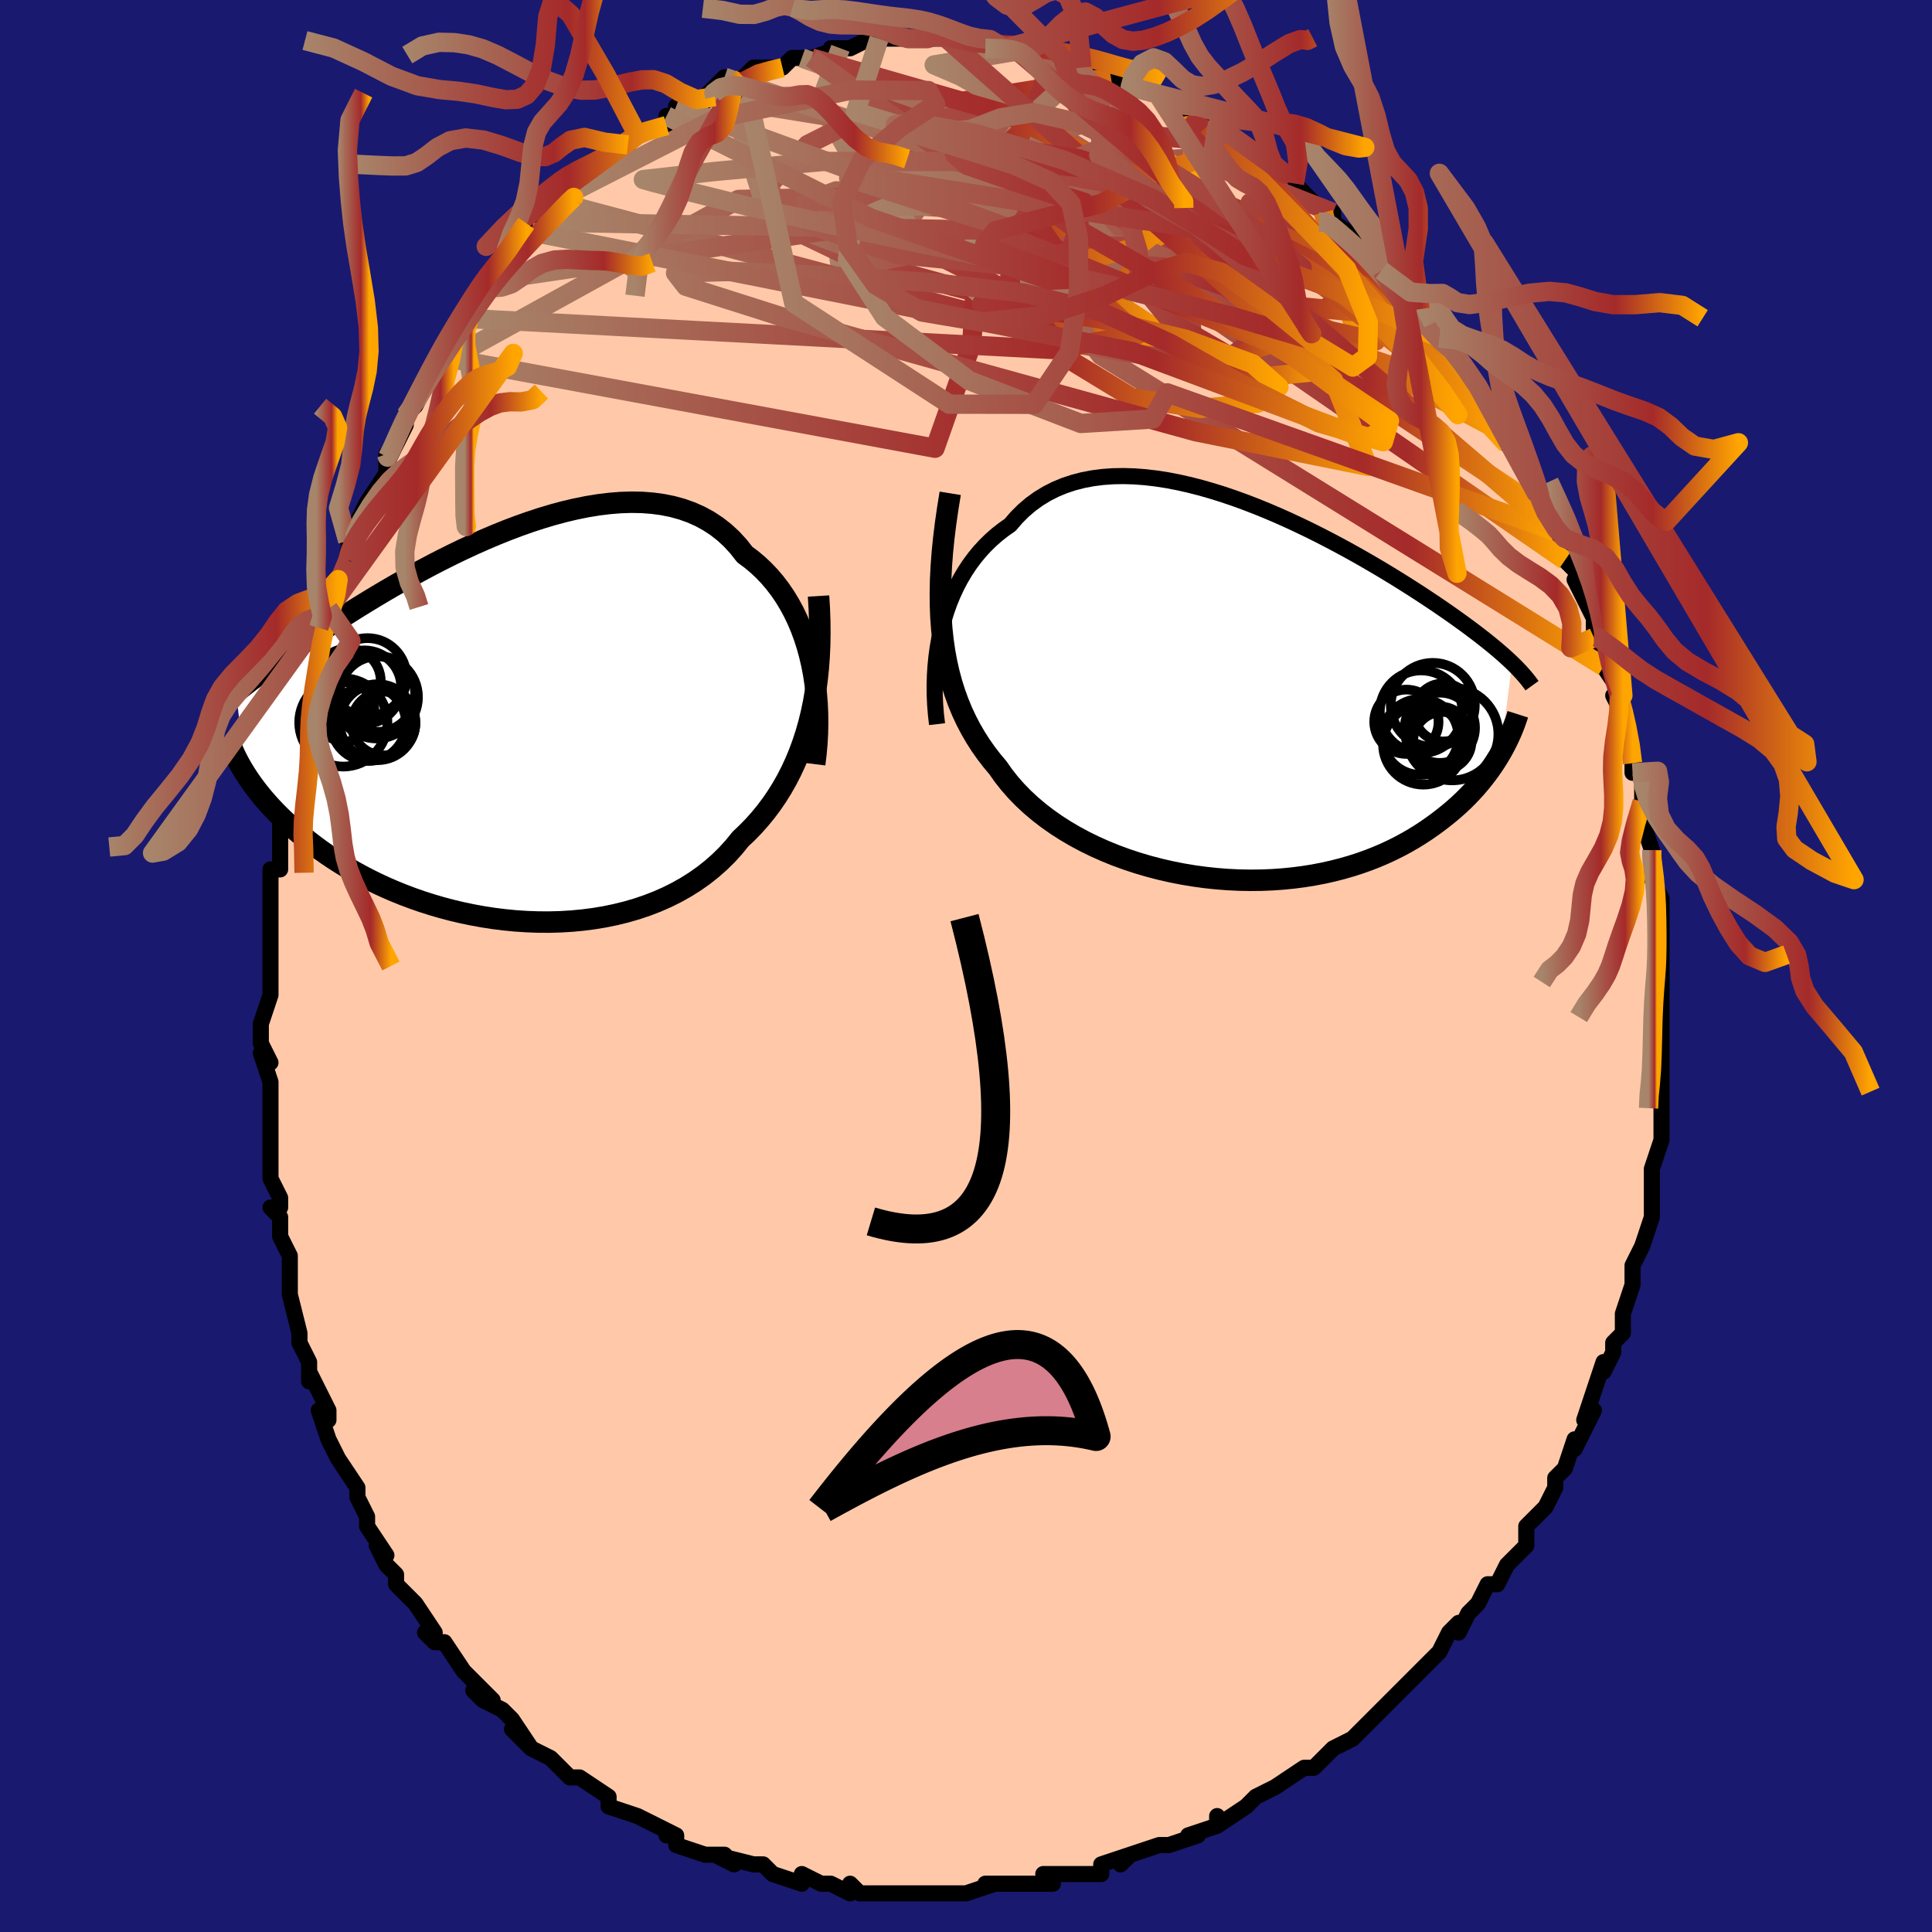 <svg viewBox="-100 -100 200 200" xmlns="http://www.w3.org/2000/svg" width="400" height="400" id="face-svg"><defs><clipPath id="leftEyeClipPath"><polyline points="32.817,-6.422,32.591,-7.394,32.33,-8.344,32.033,-9.268,31.701,-10.165,31.334,-11.033,30.933,-11.871,30.497,-12.676,30.028,-13.447,29.527,-14.183,28.993,-14.883,28.428,-15.546,27.833,-16.171,27.207,-16.758,26.553,-17.305,25.871,-17.813,25.219,-18.644,24.517,-19.407,23.769,-20.1,22.974,-20.722,22.136,-21.273,21.256,-21.754,20.336,-22.164,19.378,-22.505,18.386,-22.778,17.362,-22.984,16.308,-23.126,15.228,-23.207,14.124,-23.227,13,-23.19,11.858,-23.098,10.702,-22.955,9.534,-22.763,8.358,-22.526,7.175,-22.247,5.991,-21.928,4.806,-21.574,3.623,-21.187,2.447,-20.77,1.278,-20.328,0.119,-19.862,-1.027,-19.376,-2.158,-18.873,-3.272,-18.357,-4.368,-17.829,-5.442,-17.292,-6.495,-16.75,-7.524,-16.204,-8.528,-15.657,-9.506,-15.111,-10.457,-14.568,-11.38,-14.03,-12.274,-13.499,-13.14,-12.975,-13.976,-12.461,-14.782,-11.958,-15.559,-11.466,-16.307,-10.987,-17.026,-10.52,-17.717,-10.066,-18.38,-9.626,-19.016,-9.2,-19.626,-8.787,-20.212,-8.387,-20.774,-7.999,-21.315,-7.623,-21.833,-7.258,-22.33,-6.906,-22.806,-6.566,-23.261,-6.238,-23.696,-5.922,-24.111,-5.617,-24.506,-5.324,-24.884,-5.042,-25.243,-4.77,-25.584,-4.509,-25.909,-4.258,-26.218,-4.016,-26.511,-3.784,-26.789,-3.56,-25.816,4.889,-25.575,5.26,-25.319,5.638,-25.046,6.022,-24.756,6.413,-24.449,6.81,-24.123,7.212,-23.779,7.62,-23.415,8.032,-23.032,8.45,-22.629,8.871,-22.205,9.296,-21.76,9.723,-21.293,10.154,-20.804,10.586,-20.293,11.022,-19.76,11.461,-19.204,11.905,-18.623,12.35,-18.015,12.797,-17.381,13.244,-16.719,13.689,-16.029,14.132,-15.311,14.572,-14.563,15.006,-13.786,15.434,-12.979,15.853,-12.144,16.263,-11.28,16.662,-10.387,17.049,-9.467,17.421,-8.52,17.777,-7.547,18.116,-6.549,18.435,-5.528,18.734,-4.484,19.011,-3.419,19.263,-2.336,19.49,-1.235,19.69,-0.119,19.862,1.01,20.003,2.15,20.113,3.299,20.189,4.454,20.231,5.613,20.238,6.774,20.207,7.933,20.138,9.087,20.03,10.235,19.882,11.373,19.693,12.499,19.461,13.609,19.187,14.701,18.87,15.771,18.508,16.818,18.103,17.839,17.653,18.83,17.158,19.789,16.619,20.715,16.036,21.603,15.409,22.453,14.738,23.263,14.025,24.03,13.27,24.753,12.474,25.432,11.639,26.126,10.982,26.794,10.294,27.436,9.575,28.05,8.826,28.635,8.046,29.191,7.235,29.717,6.394,30.212,5.523,30.675,4.622,31.107,3.691,31.505,2.731,31.871,1.741,32.203,0.723,32.502,-0.323,32.766,-1.397"></polyline></clipPath><clipPath id="rightEyeClipPath"><polyline points="-31.706,-6.665,-31.464,-7.587,-31.186,-8.487,-30.873,-9.363,-30.525,-10.212,-30.143,-11.033,-29.728,-11.824,-29.28,-12.584,-28.799,-13.312,-28.287,-14.006,-27.744,-14.666,-27.17,-15.291,-26.568,-15.88,-25.937,-16.432,-25.278,-16.947,-24.593,-17.426,-23.923,-18.202,-23.208,-18.915,-22.448,-19.562,-21.646,-20.143,-20.802,-20.658,-19.92,-21.107,-19,-21.491,-18.046,-21.809,-17.06,-22.065,-16.044,-22.258,-15.001,-22.391,-13.934,-22.467,-12.845,-22.486,-11.738,-22.452,-10.614,-22.367,-9.478,-22.234,-8.331,-22.056,-7.177,-21.834,-6.019,-21.574,-4.858,-21.276,-3.698,-20.944,-2.541,-20.582,-1.389,-20.192,-0.246,-19.777,0.887,-19.34,2.007,-18.884,3.113,-18.411,4.202,-17.925,5.273,-17.427,6.324,-16.921,7.354,-16.408,8.361,-15.891,9.344,-15.372,10.301,-14.853,11.233,-14.335,12.138,-13.821,13.015,-13.312,13.865,-12.81,14.686,-12.315,15.479,-11.828,16.243,-11.351,16.979,-10.884,17.688,-10.427,18.369,-9.982,19.023,-9.547,19.652,-9.124,20.255,-8.712,20.834,-8.31,21.39,-7.919,21.925,-7.536,22.439,-7.164,22.932,-6.801,23.404,-6.447,23.856,-6.104,24.288,-5.769,24.7,-5.444,25.094,-5.128,25.47,-4.82,25.828,-4.52,26.169,-4.228,26.493,-3.944,26.801,-3.667,27.094,-3.397,27.372,-3.134,26.184,6.208,25.924,6.643,25.648,7.083,25.354,7.527,25.041,7.974,24.71,8.424,24.36,8.875,23.99,9.328,23.6,9.781,23.189,10.234,22.756,10.686,22.302,11.137,21.825,11.584,21.326,12.028,20.804,12.467,20.258,12.904,19.69,13.34,19.097,13.774,18.477,14.204,17.831,14.628,17.157,15.044,16.455,15.45,15.723,15.845,14.962,16.227,14.171,16.595,13.351,16.946,12.501,17.279,11.621,17.593,10.713,17.885,9.776,18.155,8.812,18.401,7.822,18.622,6.806,18.817,5.766,18.983,4.703,19.121,3.62,19.228,2.517,19.305,1.397,19.349,0.262,19.361,-0.887,19.34,-2.046,19.285,-3.213,19.195,-4.387,19.07,-5.563,18.91,-6.74,18.714,-7.914,18.482,-9.083,18.215,-10.244,17.911,-11.393,17.572,-12.528,17.198,-13.646,16.789,-14.743,16.344,-15.816,15.866,-16.864,15.353,-17.881,14.808,-18.866,14.23,-19.816,13.62,-20.729,12.979,-21.6,12.308,-22.429,11.608,-23.213,10.88,-23.95,10.124,-24.639,9.341,-25.277,8.534,-25.864,7.701,-26.489,6.955,-27.084,6.181,-27.648,5.379,-28.179,4.548,-28.677,3.688,-29.14,2.799,-29.569,1.879,-29.962,0.928,-30.318,-0.054,-30.638,-1.068,-30.92,-2.115,-31.165,-3.195,-31.371,-4.309,-31.538,-5.459,-31.666,-6.645"></polyline></clipPath><filter id="fuzzy"><feTurbulence id="turbulence" baseFrequency="0.05" numOctaves="3" type="noise" result="noise"></feTurbulence><feDisplacementMap in="SourceGraphic" in2="noise" scale="2"></feDisplacementMap></filter><linearGradient id="rainbowGradient" x1="0%" y1="0%" x2="100%" y2="0%"><stop offset="0%" style="stop-color: rgb(167, 133, 106);  stop-opacity: 1"></stop><stop offset="72.971%" style="stop-color: rgb(165, 42, 42);  stop-opacity: 1"></stop><stop offset="100%" style="stop-color: rgb(255, 165, 0);  stop-opacity: 1"></stop></linearGradient></defs><title>That&#39;s an ugly face</title><desc>CREATED BY XUAN TANG, MORE INFO AT TXSTC55.GITHUB.IO</desc><rect x="-100" y="-100" width="100%" height="100%" opacity="1" fill="rgb(25, 25, 112)"></rect><polyline id="faceContour" points="72,1,72,-1,72,2,72,3,72,4,72,6,72,10,72,11,72,13,72,13,72,15,72,14,72,18,72,18,71,21,71,22,71,23,71,22,71,25,71,26,70,29,70,29,69,31,69,31,69,33,68,36,68,38,67,39,67,40,67,40,66,42,66,41,65,44,64,47,65,46,64,48,63,50,63,49,62,52,61,53,61,54,61,54,60,56,60,56,58,58,58,58,58,60,56,62,55,64,54,64,53,66,52,67,51,69,51,68,50,69,49,71,48,72,48,72,47,73,47,73,44,76,45,75,43,77,42,78,42,78,40,80,40,80,38,81,36,83,36,83,35,83,35,83,32,85,32,85,30,86,30,86,29,87,26,89,26,88,26,89,23,90,24,90,21,91,21,91,20,91,17,92,16,93,17,92,14,93,14,94,11,94,11,94,11,94,8,94,9,95,4,95,6,95,2,95,3,95,0,96,-1,96,0,96,-2,96,-3,96,-5,96,-6,96,-5,96,-8,96,-8,96,-11,96,-12,95,-12,96,-14,95,-15,95,-17,94,-17,95,-20,94,-20,94,-21,93,-22,93,-26,92,-24,93,-25,92,-27,92,-30,91,-30,90,-31,90,-30,90,-34,88,-34,88,-34,88,-37,87,-37,86,-37,86,-40,84,-40,84,-41,84,-41,84,-43,82,-45,81,-47,79,-45,81,-47,78,-48,77,-50,76,-51,75,-49,76,-51,74,-52,73,-54,70,-54,70,-55,70,-56,69,-55,69,-57,66,-58,65,-59,64,-59,63,-60,62,-61,60,-60,61,-62,58,-62,57,-63,55,-63,55,-63,54,-65,51,-65,51,-66,49,-67,46,-66,47,-66,46,-68,42,-68,43,-68,41,-69,39,-69,38,-70,34,-70,33,-70,34,-70,32,-70,30,-71,28,-71,26,-72,25,-71,25,-71,24,-72,22,-72,17,-72,20,-72,15,-72,12,-72,12,-73,9,-72,10,-73,8,-73,6,-72,3,-72,2,-72,1,-72,0,-72,-4,-72,-5,-72,-5,-72,-7,-72,-10,-72,-10,-71,-10,-71,-14,-71,-14,-71,-15,-71,-17,-70,-20,-70,-22,-69,-25,-70,-22,-69,-25,-69,-27,-69,-26,-68,-31,-67,-33,-67,-33,-67,-35,-66,-37,-66,-35,-65,-39,-65,-40,-64,-42,-64,-43,-63,-44,-64,-44,-63,-46,-62,-48,-60,-51,-60,-53,-60,-52,-60,-52,-58,-56,-58,-57,-58,-57,-57,-58,-55,-62,-55,-62,-54,-63,-53,-65,-53,-66,-53,-65,-51,-67,-51,-69,-49,-71,-50,-70,-49,-71,-47,-73,-48,-72,-46,-75,-45,-76,-43,-77,-43,-78,-42,-79,-42,-79,-40,-81,-41,-80,-40,-81,-38,-83,-37,-83,-35,-85,-36,-84,-34,-86,-34,-86,-31,-87,-31,-88,-30,-88,-30,-89,-28,-89,-26,-90,-27,-90,-25,-92,-25,-91,-23,-92,-22,-93,-20,-93,-19,-93,-18,-94,-17,-94,-17,-94,-16,-94,-16,-94,-13,-95,-14,-95,-12,-95,-10,-96,-9,-96,-9,-96,-7,-96,-6,-96,-5,-96,-4,-96,-4,-96,-1,-96,-2,-96,1,-95,1,-95,2,-95,4,-95,6,-95,5,-95,7,-95,7,-95,8,-94,10,-94,11,-94,12,-93,14,-93,13,-93,15,-92,17,-91,17,-92,17,-91,19,-91,20,-90,22,-89,22,-89,23,-88,23,-88,26,-87,25,-87,28,-85,29,-85,29,-85,31,-84,31,-84,31,-83,33,-82,34,-81,34,-81,37,-78,38,-78,38,-78,38,-77,41,-75,41,-75,41,-75,42,-74,44,-72,44,-71,43,-72,47,-68,48,-67,47,-67,48,-67,49,-65,49,-65,50,-64,51,-63,53,-60,53,-60,53,-59,54,-59,55,-57,56,-54,56,-55,57,-53,58,-51,60,-48,59,-49,59,-49,60,-47,62,-44,61,-45,62,-42,62,-42,64,-40,63,-40,65,-36,65,-34,65,-34,65,-34,66,-31,66,-31,68,-28,67,-28,68,-26,68,-27,69,-22,69,-21,69,-20,70,-20,70,-19,70,-17,70,-15,71,-12,71,-11,71,-11,71,-12,71,-9,72,-7,72,-7,72,-3,72,-2,72,-1,72,1,72,-1" fill="#ffc9a9" stroke="black" stroke-width="1.667" stroke-linejoin="round" filter="url(#fuzzy)"></polyline><g transform="translate(29.16 -28.233)"><polyline id="rightCountour" points="-31.706,-6.665,-31.464,-7.587,-31.186,-8.487,-30.873,-9.363,-30.525,-10.212,-30.143,-11.033,-29.728,-11.824,-29.28,-12.584,-28.799,-13.312,-28.287,-14.006,-27.744,-14.666,-27.17,-15.291,-26.568,-15.88,-25.937,-16.432,-25.278,-16.947,-24.593,-17.426,-23.923,-18.202,-23.208,-18.915,-22.448,-19.562,-21.646,-20.143,-20.802,-20.658,-19.92,-21.107,-19,-21.491,-18.046,-21.809,-17.06,-22.065,-16.044,-22.258,-15.001,-22.391,-13.934,-22.467,-12.845,-22.486,-11.738,-22.452,-10.614,-22.367,-9.478,-22.234,-8.331,-22.056,-7.177,-21.834,-6.019,-21.574,-4.858,-21.276,-3.698,-20.944,-2.541,-20.582,-1.389,-20.192,-0.246,-19.777,0.887,-19.34,2.007,-18.884,3.113,-18.411,4.202,-17.925,5.273,-17.427,6.324,-16.921,7.354,-16.408,8.361,-15.891,9.344,-15.372,10.301,-14.853,11.233,-14.335,12.138,-13.821,13.015,-13.312,13.865,-12.81,14.686,-12.315,15.479,-11.828,16.243,-11.351,16.979,-10.884,17.688,-10.427,18.369,-9.982,19.023,-9.547,19.652,-9.124,20.255,-8.712,20.834,-8.31,21.39,-7.919,21.925,-7.536,22.439,-7.164,22.932,-6.801,23.404,-6.447,23.856,-6.104,24.288,-5.769,24.7,-5.444,25.094,-5.128,25.47,-4.82,25.828,-4.52,26.169,-4.228,26.493,-3.944,26.801,-3.667,27.094,-3.397,27.372,-3.134,26.184,6.208,25.924,6.643,25.648,7.083,25.354,7.527,25.041,7.974,24.71,8.424,24.36,8.875,23.99,9.328,23.6,9.781,23.189,10.234,22.756,10.686,22.302,11.137,21.825,11.584,21.326,12.028,20.804,12.467,20.258,12.904,19.69,13.34,19.097,13.774,18.477,14.204,17.831,14.628,17.157,15.044,16.455,15.45,15.723,15.845,14.962,16.227,14.171,16.595,13.351,16.946,12.501,17.279,11.621,17.593,10.713,17.885,9.776,18.155,8.812,18.401,7.822,18.622,6.806,18.817,5.766,18.983,4.703,19.121,3.62,19.228,2.517,19.305,1.397,19.349,0.262,19.361,-0.887,19.34,-2.046,19.285,-3.213,19.195,-4.387,19.07,-5.563,18.91,-6.74,18.714,-7.914,18.482,-9.083,18.215,-10.244,17.911,-11.393,17.572,-12.528,17.198,-13.646,16.789,-14.743,16.344,-15.816,15.866,-16.864,15.353,-17.881,14.808,-18.866,14.23,-19.816,13.62,-20.729,12.979,-21.6,12.308,-22.429,11.608,-23.213,10.88,-23.95,10.124,-24.639,9.341,-25.277,8.534,-25.864,7.701,-26.489,6.955,-27.084,6.181,-27.648,5.379,-28.179,4.548,-28.677,3.688,-29.14,2.799,-29.569,1.879,-29.962,0.928,-30.318,-0.054,-30.638,-1.068,-30.92,-2.115,-31.165,-3.195,-31.371,-4.309,-31.538,-5.459,-31.666,-6.645" fill="white" stroke="white" stroke-width="0" stroke-linejoin="round" filter="url(#fuzzy)"></polyline></g><g transform="translate(-48.775 -24.784)"><polyline id="leftCountour" points="32.817,-6.422,32.591,-7.394,32.33,-8.344,32.033,-9.268,31.701,-10.165,31.334,-11.033,30.933,-11.871,30.497,-12.676,30.028,-13.447,29.527,-14.183,28.993,-14.883,28.428,-15.546,27.833,-16.171,27.207,-16.758,26.553,-17.305,25.871,-17.813,25.219,-18.644,24.517,-19.407,23.769,-20.1,22.974,-20.722,22.136,-21.273,21.256,-21.754,20.336,-22.164,19.378,-22.505,18.386,-22.778,17.362,-22.984,16.308,-23.126,15.228,-23.207,14.124,-23.227,13,-23.19,11.858,-23.098,10.702,-22.955,9.534,-22.763,8.358,-22.526,7.175,-22.247,5.991,-21.928,4.806,-21.574,3.623,-21.187,2.447,-20.77,1.278,-20.328,0.119,-19.862,-1.027,-19.376,-2.158,-18.873,-3.272,-18.357,-4.368,-17.829,-5.442,-17.292,-6.495,-16.75,-7.524,-16.204,-8.528,-15.657,-9.506,-15.111,-10.457,-14.568,-11.38,-14.03,-12.274,-13.499,-13.14,-12.975,-13.976,-12.461,-14.782,-11.958,-15.559,-11.466,-16.307,-10.987,-17.026,-10.52,-17.717,-10.066,-18.38,-9.626,-19.016,-9.2,-19.626,-8.787,-20.212,-8.387,-20.774,-7.999,-21.315,-7.623,-21.833,-7.258,-22.33,-6.906,-22.806,-6.566,-23.261,-6.238,-23.696,-5.922,-24.111,-5.617,-24.506,-5.324,-24.884,-5.042,-25.243,-4.77,-25.584,-4.509,-25.909,-4.258,-26.218,-4.016,-26.511,-3.784,-26.789,-3.56,-25.816,4.889,-25.575,5.26,-25.319,5.638,-25.046,6.022,-24.756,6.413,-24.449,6.81,-24.123,7.212,-23.779,7.62,-23.415,8.032,-23.032,8.45,-22.629,8.871,-22.205,9.296,-21.76,9.723,-21.293,10.154,-20.804,10.586,-20.293,11.022,-19.76,11.461,-19.204,11.905,-18.623,12.35,-18.015,12.797,-17.381,13.244,-16.719,13.689,-16.029,14.132,-15.311,14.572,-14.563,15.006,-13.786,15.434,-12.979,15.853,-12.144,16.263,-11.28,16.662,-10.387,17.049,-9.467,17.421,-8.52,17.777,-7.547,18.116,-6.549,18.435,-5.528,18.734,-4.484,19.011,-3.419,19.263,-2.336,19.49,-1.235,19.69,-0.119,19.862,1.01,20.003,2.15,20.113,3.299,20.189,4.454,20.231,5.613,20.238,6.774,20.207,7.933,20.138,9.087,20.03,10.235,19.882,11.373,19.693,12.499,19.461,13.609,19.187,14.701,18.87,15.771,18.508,16.818,18.103,17.839,17.653,18.83,17.158,19.789,16.619,20.715,16.036,21.603,15.409,22.453,14.738,23.263,14.025,24.03,13.27,24.753,12.474,25.432,11.639,26.126,10.982,26.794,10.294,27.436,9.575,28.05,8.826,28.635,8.046,29.191,7.235,29.717,6.394,30.212,5.523,30.675,4.622,31.107,3.691,31.505,2.731,31.871,1.741,32.203,0.723,32.502,-0.323,32.766,-1.397" fill="white" stroke="white" stroke-width="0" stroke-linejoin="round" filter="url(#fuzzy)"></polyline></g><g transform="translate(29.16 -28.233)"><polyline id="rightUpper" points="-32.155,3.196,-32.271,2.206,-32.352,1.207,-32.397,0.203,-32.407,-0.802,-32.38,-1.804,-32.318,-2.8,-32.219,-3.788,-32.084,-4.763,-31.913,-5.723,-31.706,-6.665,-31.464,-7.587,-31.186,-8.487,-30.873,-9.363,-30.525,-10.212,-30.143,-11.033,-29.728,-11.824,-29.28,-12.584,-28.799,-13.312,-28.287,-14.006,-27.744,-14.666,-27.17,-15.291,-26.568,-15.88,-25.937,-16.432,-25.278,-16.947,-24.593,-17.426,-23.923,-18.202,-23.208,-18.915,-22.448,-19.562,-21.646,-20.143,-20.802,-20.658,-19.92,-21.107,-19,-21.491,-18.046,-21.809,-17.06,-22.065,-16.044,-22.258,-15.001,-22.391,-13.934,-22.467,-12.845,-22.486,-11.738,-22.452,-10.614,-22.367,-9.478,-22.234,-8.331,-22.056,-7.177,-21.834,-6.019,-21.574,-4.858,-21.276,-3.698,-20.944,-2.541,-20.582,-1.389,-20.192,-0.246,-19.777,0.887,-19.34,2.007,-18.884,3.113,-18.411,4.202,-17.925,5.273,-17.427,6.324,-16.921,7.354,-16.408,8.361,-15.891,9.344,-15.372,10.301,-14.853,11.233,-14.335,12.138,-13.821,13.015,-13.312,13.865,-12.81,14.686,-12.315,15.479,-11.828,16.243,-11.351,16.979,-10.884,17.688,-10.427,18.369,-9.982,19.023,-9.547,19.652,-9.124,20.255,-8.712,20.834,-8.31,21.39,-7.919,21.925,-7.536,22.439,-7.164,22.932,-6.801,23.404,-6.447,23.856,-6.104,24.288,-5.769,24.7,-5.444,25.094,-5.128,25.47,-4.82,25.828,-4.52,26.169,-4.228,26.493,-3.944,26.801,-3.667,27.094,-3.397,27.372,-3.134,27.635,-2.876,27.884,-2.625,28.12,-2.378,28.343,-2.137,28.553,-1.901,28.752,-1.67,28.939,-1.443,29.115,-1.219,29.281,-1,29.436,-0.785" fill="none" stroke="black" stroke-width="1.667" stroke-linejoin="round" filter="url(#fuzzy)"></polyline><polyline id="rightLower" points="-30.794,-20.699,-31.054,-19.096,-31.277,-17.541,-31.462,-16.032,-31.609,-14.567,-31.716,-13.145,-31.785,-11.765,-31.814,-10.426,-31.804,-9.127,-31.755,-7.867,-31.666,-6.645,-31.538,-5.459,-31.371,-4.309,-31.165,-3.195,-30.92,-2.115,-30.638,-1.068,-30.318,-0.054,-29.962,0.928,-29.569,1.879,-29.14,2.799,-28.677,3.688,-28.179,4.548,-27.648,5.379,-27.084,6.181,-26.489,6.955,-25.864,7.701,-25.277,8.534,-24.639,9.341,-23.95,10.124,-23.213,10.88,-22.429,11.608,-21.6,12.308,-20.729,12.979,-19.816,13.62,-18.866,14.23,-17.881,14.808,-16.864,15.353,-15.816,15.866,-14.743,16.344,-13.646,16.789,-12.528,17.198,-11.393,17.572,-10.244,17.911,-9.083,18.215,-7.914,18.482,-6.74,18.714,-5.563,18.91,-4.387,19.07,-3.213,19.195,-2.046,19.285,-0.887,19.34,0.262,19.361,1.397,19.349,2.517,19.305,3.62,19.228,4.703,19.121,5.766,18.983,6.806,18.817,7.822,18.622,8.812,18.401,9.776,18.155,10.713,17.885,11.621,17.593,12.501,17.279,13.351,16.946,14.171,16.595,14.962,16.227,15.723,15.845,16.455,15.45,17.157,15.044,17.831,14.628,18.477,14.204,19.097,13.774,19.69,13.34,20.258,12.904,20.804,12.467,21.326,12.028,21.825,11.584,22.302,11.137,22.756,10.686,23.189,10.234,23.6,9.781,23.99,9.328,24.36,8.875,24.71,8.424,25.041,7.974,25.354,7.527,25.648,7.083,25.924,6.643,26.184,6.208,26.427,5.777,26.654,5.351,26.866,4.931,27.063,4.518,27.246,4.11,27.415,3.709,27.571,3.315,27.714,2.927,27.845,2.547,27.964,2.173" fill="none" stroke="black" stroke-width="2.222" stroke-linejoin="round" filter="url(#fuzzy)"></polyline><!--[--><circle r="4.352" cx="19.163" cy="1.206" stroke="black" fill="none" stroke-width="1" filter="url(#fuzzy)" clip-path="url(#rightEyeClipPath)"></circle><circle r="3.636" cx="19.898" cy="3.574" stroke="black" fill="none" stroke-width="1" filter="url(#fuzzy)" clip-path="url(#rightEyeClipPath)"></circle><circle r="3.017" cx="19.922" cy="4.398" stroke="black" fill="none" stroke-width="1" filter="url(#fuzzy)" clip-path="url(#rightEyeClipPath)"></circle><circle r="4.789" cx="21.163" cy="4.227" stroke="black" fill="none" stroke-width="1" filter="url(#fuzzy)" clip-path="url(#rightEyeClipPath)"></circle><circle r="3.019" cx="20.152" cy="4.955" stroke="black" fill="none" stroke-width="1" filter="url(#fuzzy)" clip-path="url(#rightEyeClipPath)"></circle><circle r="4.28" cx="17.957" cy="1.913" stroke="black" fill="none" stroke-width="1" filter="url(#fuzzy)" clip-path="url(#rightEyeClipPath)"></circle><circle r="4.171" cx="18.184" cy="5.287" stroke="black" fill="none" stroke-width="1" filter="url(#fuzzy)" clip-path="url(#rightEyeClipPath)"></circle><circle r="3.33" cx="16.428" cy="2.95" stroke="black" fill="none" stroke-width="1" filter="url(#fuzzy)" clip-path="url(#rightEyeClipPath)"></circle><circle r="3.004" cx="20.24" cy="1.985" stroke="black" fill="none" stroke-width="1" filter="url(#fuzzy)" clip-path="url(#rightEyeClipPath)"></circle><circle r="3.929" cx="17.889" cy="4.518" stroke="black" fill="none" stroke-width="1" filter="url(#fuzzy)" clip-path="url(#rightEyeClipPath)"></circle><!--]--></g><g transform="translate(-48.775 -24.784)"><polyline id="leftUpper" points="33.11,3.886,33.237,2.861,33.331,1.823,33.391,0.778,33.415,-0.27,33.405,-1.318,33.359,-2.362,33.278,-3.397,33.16,-4.421,33.007,-5.43,32.817,-6.422,32.591,-7.394,32.33,-8.344,32.033,-9.268,31.701,-10.165,31.334,-11.033,30.933,-11.871,30.497,-12.676,30.028,-13.447,29.527,-14.183,28.993,-14.883,28.428,-15.546,27.833,-16.171,27.207,-16.758,26.553,-17.305,25.871,-17.813,25.219,-18.644,24.517,-19.407,23.769,-20.1,22.974,-20.722,22.136,-21.273,21.256,-21.754,20.336,-22.164,19.378,-22.505,18.386,-22.778,17.362,-22.984,16.308,-23.126,15.228,-23.207,14.124,-23.227,13,-23.19,11.858,-23.098,10.702,-22.955,9.534,-22.763,8.358,-22.526,7.175,-22.247,5.991,-21.928,4.806,-21.574,3.623,-21.187,2.447,-20.77,1.278,-20.328,0.119,-19.862,-1.027,-19.376,-2.158,-18.873,-3.272,-18.357,-4.368,-17.829,-5.442,-17.292,-6.495,-16.75,-7.524,-16.204,-8.528,-15.657,-9.506,-15.111,-10.457,-14.568,-11.38,-14.03,-12.274,-13.499,-13.14,-12.975,-13.976,-12.461,-14.782,-11.958,-15.559,-11.466,-16.307,-10.987,-17.026,-10.52,-17.717,-10.066,-18.38,-9.626,-19.016,-9.2,-19.626,-8.787,-20.212,-8.387,-20.774,-7.999,-21.315,-7.623,-21.833,-7.258,-22.33,-6.906,-22.806,-6.566,-23.261,-6.238,-23.696,-5.922,-24.111,-5.617,-24.506,-5.324,-24.884,-5.042,-25.243,-4.77,-25.584,-4.509,-25.909,-4.258,-26.218,-4.016,-26.511,-3.784,-26.789,-3.56,-27.052,-3.345,-27.302,-3.138,-27.538,-2.938,-27.761,-2.746,-27.972,-2.561,-28.171,-2.382,-28.359,-2.21,-28.536,-2.043,-28.702,-1.883,-28.859,-1.728" fill="none" stroke="black" stroke-width="2.222" stroke-linejoin="round" filter="url(#fuzzy)"></polyline><polyline id="leftLower" points="33.51,-13.517,33.589,-12.204,33.635,-10.911,33.647,-9.639,33.625,-8.389,33.568,-7.162,33.477,-5.958,33.351,-4.78,33.191,-3.626,32.996,-2.498,32.766,-1.397,32.502,-0.323,32.203,0.723,31.871,1.741,31.505,2.731,31.107,3.691,30.675,4.622,30.212,5.523,29.717,6.394,29.191,7.235,28.635,8.046,28.05,8.826,27.436,9.575,26.794,10.294,26.126,10.982,25.432,11.639,24.753,12.474,24.03,13.27,23.263,14.025,22.453,14.738,21.603,15.409,20.715,16.036,19.789,16.619,18.83,17.158,17.839,17.653,16.818,18.103,15.771,18.508,14.701,18.87,13.609,19.187,12.499,19.461,11.373,19.693,10.235,19.882,9.087,20.03,7.933,20.138,6.774,20.207,5.613,20.238,4.454,20.231,3.299,20.189,2.15,20.113,1.01,20.003,-0.119,19.862,-1.235,19.69,-2.336,19.49,-3.419,19.263,-4.484,19.011,-5.528,18.734,-6.549,18.435,-7.547,18.116,-8.52,17.777,-9.467,17.421,-10.387,17.049,-11.28,16.662,-12.144,16.263,-12.979,15.853,-13.786,15.434,-14.563,15.006,-15.311,14.572,-16.029,14.132,-16.719,13.689,-17.381,13.244,-18.015,12.797,-18.623,12.35,-19.204,11.905,-19.76,11.461,-20.293,11.022,-20.804,10.586,-21.293,10.154,-21.76,9.723,-22.205,9.296,-22.629,8.871,-23.032,8.45,-23.415,8.032,-23.779,7.62,-24.123,7.212,-24.449,6.81,-24.756,6.413,-25.046,6.022,-25.319,5.638,-25.575,5.26,-25.816,4.889,-26.042,4.524,-26.252,4.167,-26.449,3.818,-26.631,3.475,-26.801,3.141,-26.957,2.813,-27.102,2.493,-27.235,2.18,-27.356,1.875,-27.466,1.577" fill="none" stroke="black" stroke-width="2.222" stroke-linejoin="round" filter="url(#fuzzy)"></polyline><!--[--><circle r="3.89" cx="-13.08" cy="-0.328" stroke="black" fill="none" stroke-width="1" filter="url(#fuzzy)" clip-path="url(#leftEyeClipPath)"></circle><circle r="3.383" cx="-15.191" cy="-4.7" stroke="black" fill="none" stroke-width="1" filter="url(#fuzzy)" clip-path="url(#leftEyeClipPath)"></circle><circle r="3.803" cx="-13.492" cy="-4.084" stroke="black" fill="none" stroke-width="1" filter="url(#fuzzy)" clip-path="url(#leftEyeClipPath)"></circle><circle r="3.299" cx="-11.52" cy="-0.315" stroke="black" fill="none" stroke-width="1" filter="url(#fuzzy)" clip-path="url(#leftEyeClipPath)"></circle><circle r="3.91" cx="-12.157" cy="-3.36" stroke="black" fill="none" stroke-width="1" filter="url(#fuzzy)" clip-path="url(#leftEyeClipPath)"></circle><circle r="3.932" cx="-12.155" cy="-0.455" stroke="black" fill="none" stroke-width="1" filter="url(#fuzzy)" clip-path="url(#leftEyeClipPath)"></circle><circle r="4.283" cx="-12.239" cy="-3.051" stroke="black" fill="none" stroke-width="1" filter="url(#fuzzy)" clip-path="url(#leftEyeClipPath)"></circle><circle r="4.043" cx="-13.185" cy="-5.115" stroke="black" fill="none" stroke-width="1" filter="url(#fuzzy)" clip-path="url(#leftEyeClipPath)"></circle><circle r="4.566" cx="-15.687" cy="-0.428" stroke="black" fill="none" stroke-width="1" filter="url(#fuzzy)" clip-path="url(#leftEyeClipPath)"></circle><circle r="3.071" cx="-15.534" cy="-1.527" stroke="black" fill="none" stroke-width="1" filter="url(#fuzzy)" clip-path="url(#leftEyeClipPath)"></circle><!--]--></g><g id="hairs"><!--[--><polyline points="7,-95,26.212,-69.909,14.643,-76.244,3.696,-82.391,-1.608,-83.632,-3.262,-82.044,-4.095,-79.751,-5.615,-77.566,-7.832,-75.508,-10.03,-73.529,-11.598,-71.893,-12.463,-71.141,-12.945,-71.759,-13.201,-73.777,-12.72,-76.629,-10.49,-79.41,-6.097,-81.386,-1.121,-82.355,0.707,-82.636,-3.809,-82.919,-12.272,-84.488,-15.108,-89.399,-13,-95" fill="none" stroke="url(#rainbowGradient)" stroke-width="2" stroke-linejoin="round" filter="url(#fuzzy)"></polyline><polyline points="60,-47,19.043,-74.218,10.127,-78.938,11.66,-75.931,16.373,-72.55,20.202,-71.755,21.179,-73.798,18.834,-77.382,13.545,-80.737,6.231,-82.556,-1.542,-82.445,-7.558,-80.834,-9.564,-78.556,-6.421,-76.435,1.015,-75.023,10.177,-74.455,18.309,-74.319,24.151,-73.708,28.333,-71.827,32.086,-69.1,35.832,-67.469,38.963,-68.949,31,-83" fill="none" stroke="url(#rainbowGradient)" stroke-width="2" stroke-linejoin="round" filter="url(#fuzzy)"></polyline><polyline points="62,-42,15.23,-74.295,9.163,-80.874,16.039,-78.024,20.784,-75.182,19.744,-74.405,14.599,-74.636,8.215,-75.171,3.184,-76.153,1.142,-77.732,2.004,-79.643,3.83,-81.42,4.239,-82.635,3.008,-82.999,3.629,-82.735,10.784,-82.928,23.63,-83.638,38,-78" fill="none" stroke="url(#rainbowGradient)" stroke-width="2" stroke-linejoin="round" filter="url(#fuzzy)"></polyline><polyline points="-27,-90,-3.335,-86.21,-2.508,-80.127,-11.643,-78.182,-16.476,-79.126,-13.431,-80.242,-5.411,-79.799,3.443,-77.771,10.595,-75.118,15.576,-72.681,19.127,-70.678,22.085,-69.019,24.572,-67.913,25.756,-68.1,24.318,-70.42,19.579,-75.005,12.679,-80.724,6.705,-85.345,5.406,-86.466,11.516,-83.043,24.241,-78.331,23,-88" fill="none" stroke="url(#rainbowGradient)" stroke-width="2" stroke-linejoin="round" filter="url(#fuzzy)"></polyline><polyline points="-42,-79,9.826,-65.17,10.628,-75.435,1.239,-83.786,-5.871,-86.509,-6.88,-84.803,-1.692,-80.116,7.266,-73.97,16.226,-68.233,21.773,-64.607,22.179,-63.785,17.565,-65.204,9.163,-67.673,-1.296,-70.339,-11.559,-73.172,-18.77,-76.621,-20.42,-80.811,-16.396,-85.039,-10.42,-88.037,-8.041,-88.868,-8.183,-88.259,15,-92" fill="none" stroke="url(#rainbowGradient)" stroke-width="2" stroke-linejoin="round" filter="url(#fuzzy)"></polyline><polyline points="-17,-94,20.674,-80.424,33.571,-76.351,39.816,-73.17,42.752,-71.056,42.436,-71.024,38.836,-73.091,32.5,-76.412,24.733,-79.81,17.446,-82.279,12.324,-83.38,9.724,-83.409,8.621,-83.046,8.603,-82.351,12.384,-79.708,24.271,-72.71,40.657,-64.225,37,-78" fill="none" stroke="url(#rainbowGradient)" stroke-width="2" stroke-linejoin="round" filter="url(#fuzzy)"></polyline><polyline points="-55,-62,-23.554,-79.354,-2.03,-79.824,6.556,-78.8,8.018,-80.488,8.593,-83.317,9.798,-85.619,10.134,-87.031,8.225,-87.866,4.177,-88.321,-0.694,-88.179,-4.441,-86.985,-4.776,-84.605,0.224,-81.812,10.352,-80.138,22.228,-79.878,33.812,-76.144,55,-57" fill="none" stroke="url(#rainbowGradient)" stroke-width="2" stroke-linejoin="round" filter="url(#fuzzy)"></polyline><polyline points="48,-67,16.9,-69.889,23.293,-68.365,29.149,-67.064,29.662,-64.796,27.207,-62.887,24.669,-63.002,23.379,-65.563,23.063,-69.857,22.77,-74.766,21.819,-79.331,20.231,-82.933,18.62,-85.23,17.779,-86.047,18.227,-85.356,19.833,-83.43,21.605,-81.075,21.828,-79.66,18.884,-80.582,12.634,-84.164,5.201,-88.85,-0.578,-92.113,-3.29,-93.282,7,-95" fill="none" stroke="url(#rainbowGradient)" stroke-width="2" stroke-linejoin="round" filter="url(#fuzzy)"></polyline><polyline points="-25,-92,20.873,-76.419,37.588,-70.245,43.052,-66.419,42.425,-64.704,37.506,-65.811,30.026,-69.305,21.733,-73.999,13.954,-78.66,7.523,-82.379,2.927,-84.735,0.337,-85.806,-0.549,-86.008,-0.564,-85.807,-0.729,-85.451,-1.582,-84.871,-2.652,-83.753,-2.7,-81.72,-0.753,-78.609,2.791,-74.875,6.21,-71.958,8.24,-71.833,10.543,-74.63,19.268,-74.443,56,-55" fill="none" stroke="url(#rainbowGradient)" stroke-width="2" stroke-linejoin="round" filter="url(#fuzzy)"></polyline><polyline points="7,-95,17.601,-88.589,9.407,-86.457,-2.707,-83.868,-7.845,-79.509,-5.079,-75.279,0.107,-73.54,2.568,-75.063,1.361,-78.777,-1.256,-82.8,-2.96,-85.589,-2.891,-86.283,-0.926,-84.133,3.244,-77.599,13.952,-63.218,66,-31" fill="none" stroke="url(#rainbowGradient)" stroke-width="2" stroke-linejoin="round" filter="url(#fuzzy)"></polyline><polyline points="13,-93,8.546,-93.3,7.824,-90.688,5.519,-85.797,5.479,-79.632,9.145,-74.342,13.82,-71.66,16.406,-71.586,16.043,-72.738,13.937,-73.613,11.834,-73.549,10.895,-72.851,11.523,-72.295,13.665,-72.537,16.938,-73.798,20.51,-75.875,23.117,-78.302,23.456,-80.446,20.768,-81.555,15.175,-80.916,7.67,-78.31,-0.35,-74.728,-8.714,-73.014,-20.434,-77.54,-25,-92" fill="none" stroke="url(#rainbowGradient)" stroke-width="2" stroke-linejoin="round" filter="url(#fuzzy)"></polyline><polyline points="13,-93,10.3,-91.19,5.635,-86.977,2.625,-81.422,2.176,-76.155,4.668,-72.066,8.729,-69.926,12.318,-70.094,14.522,-71.895,16.092,-73.778,18.342,-74.264,21.673,-72.864,25.21,-70.279,27.738,-67.948,28.813,-67.399,28.883,-69.667,28.666,-74.499,29.41,-79.015,34.779,-76.91,53,-60" fill="none" stroke="url(#rainbowGradient)" stroke-width="2" stroke-linejoin="round" filter="url(#fuzzy)"></polyline><polyline points="-16,-94,4.139,-88.202,18.289,-81.329,21.183,-77.154,17.683,-74.405,11.802,-72.976,6.453,-73.188,3.583,-74.905,3.946,-77.368,7.258,-79.514,12.52,-80.57,18.215,-80.553,22.551,-80.27,24.027,-80.752,22.12,-82.516,17.598,-85.137,12.098,-87.385,7.174,-87.668,3.547,-84.433,1.312,-76.536,0.602,-64.406,-3.207,-53.598,-54,-63" fill="none" stroke="url(#rainbowGradient)" stroke-width="2" stroke-linejoin="round" filter="url(#fuzzy)"></polyline><polyline points="7,-95,36.728,-61.595,30.937,-61.006,21.291,-66.634,17.901,-70.772,17.824,-73.97,16.828,-77.282,13.691,-80.202,9.391,-81.534,5.232,-80.596,2.027,-77.683,0.369,-73.775,1.021,-69.911,4.7,-66.72,11.36,-64.4,19.666,-63.048,27.227,-62.95,31.559,-64.417,31.268,-67.234,26.868,-70.33,21.014,-72.295,18.097,-72.546,22.078,-71.996,28.372,-74.029,8,-94" fill="none" stroke="url(#rainbowGradient)" stroke-width="2" stroke-linejoin="round" filter="url(#fuzzy)"></polyline><polyline points="-51,-67,8.945,-63.825,17.798,-65.371,11.646,-70.988,5.647,-75.764,3.082,-77.329,3.308,-75.916,4.446,-73.082,4.622,-70.462,3.25,-68.96,1.62,-68.542,2.062,-68.546,6.244,-68.187,13.876,-66.976,22.708,-64.893,29.678,-62.339,32.392,-59.934,30.165,-58.256,24.251,-57.724,17.191,-58.823,11.225,-62.456,5.386,-69.347,-9.397,-76.858,-49,-71" fill="none" stroke="url(#rainbowGradient)" stroke-width="2" stroke-linejoin="round" filter="url(#fuzzy)"></polyline><polyline points="-43,-77,2.934,-76.157,32.12,-64.273,43.837,-56.437,43.212,-54.274,36.532,-56.224,28.554,-60.222,21.186,-64.434,14.04,-67.686,5.916,-69.676,-3.84,-70.771,-14.576,-71.466,-24.275,-71.901,-30.067,-71.736,-29.006,-70.367,-18.966,-67.176,0.056,-61.851,23.778,-55.306,41.608,-51.729,38.053,-60.619,-2,-96" fill="none" stroke="url(#rainbowGradient)" stroke-width="2" stroke-linejoin="round" filter="url(#fuzzy)"></polyline><polyline points="-16,-94,6.462,-77.943,-6.296,-78.786,-16.514,-79.226,-16.06,-76.689,-7.168,-73.667,3.768,-72.571,10.796,-73.949,11.711,-76.73,8.804,-79.124,7.021,-79.465,10.723,-76.753,20.84,-70.919,33.971,-63.036,43.597,-55.9,41.549,-54.533,17.307,-63.578,-45,-76" fill="none" stroke="url(#rainbowGradient)" stroke-width="2" stroke-linejoin="round" filter="url(#fuzzy)"></polyline><polyline points="11,-94,8.808,-93.39,13.93,-89.224,13.95,-84.646,6.909,-81.685,-2.594,-80.741,-9.678,-81.231,-12.149,-82.2,-10.293,-82.748,-5.698,-82.355,-0.427,-81.089,3.455,-79.551,4.408,-78.5,2.021,-78.324,-2.743,-78.694,-7.984,-78.644,-11.693,-77.034,-12.269,-73.146,-8.446,-67.175,0.351,-60.588,11.896,-56.163,19.328,-56.625,20.832,-59.333,61,-45" fill="none" stroke="url(#rainbowGradient)" stroke-width="2" stroke-linejoin="round" filter="url(#fuzzy)"></polyline><polyline points="29,-85,15.71,-86.312,26.465,-78.292,38.52,-69.274,45.825,-63.357,47.883,-61.149,45.308,-61.71,38.477,-63.992,27.798,-67.181,14.368,-70.606,0.125,-73.775,-12.713,-76.464,-22.538,-78.632,-28.91,-80.216,-32.342,-81.113,-33.398,-81.411,-31.767,-81.591,-26.092,-82.241,-14.872,-83.28,2.023,-83.284,22.15,-79.77,40.926,-70.482,56,-54" fill="none" stroke="url(#rainbowGradient)" stroke-width="2" stroke-linejoin="round" filter="url(#fuzzy)"></polyline><polyline points="-30,-89,4.257,-76.453,-4.203,-79.013,-12.144,-81.567,-9.555,-81.609,0.639,-79.96,12.5,-78.072,22.052,-76.633,28.542,-75.329,33.146,-73.532,37.082,-71.054,40.71,-68.21,43.911,-65.282,46.757,-62.168,49.367,-58.949,50.919,-57.083,49.225,-59.589,42.345,-68.539,31.728,-80.78,23,-88" fill="none" stroke="url(#rainbowGradient)" stroke-width="2" stroke-linejoin="round" filter="url(#fuzzy)"></polyline><polyline points="-31,-88,-9.878,-77.435,8.637,-70.996,11.239,-71.103,6,-72.908,1.922,-74.635,3.047,-76.116,8.259,-77.496,13.973,-78.926,16.991,-80.5,16.008,-82.137,11.689,-83.564,5.942,-84.45,1.031,-84.595,-1.185,-84.012,0.146,-82.868,4.417,-81.395,9.469,-79.933,12.239,-79.057,10.417,-79.454,4.672,-81.283,-0.075,-83.36,3.547,-83.558,18.866,-81.851,29,-85" fill="none" stroke="url(#rainbowGradient)" stroke-width="2" stroke-linejoin="round" filter="url(#fuzzy)"></polyline><polyline points="-9,-96,-11.426,-88.418,-4.078,-86.173,0.459,-86.597,3.552,-87.79,6.981,-88.346,11.704,-87.299,17.878,-84.333,24.827,-79.959,31.083,-75.435,34.807,-72.277,34.661,-71.524,30.711,-73.16,24.689,-76.174,19.099,-79.321,15.514,-81.966,13.742,-83.944,14.519,-83.714,25.707,-75.233,61,-45" fill="none" stroke="url(#rainbowGradient)" stroke-width="2" stroke-linejoin="round" filter="url(#fuzzy)"></polyline><polyline points="49,-65,36.622,-70.64,28.791,-73.564,25.383,-75.759,19.368,-79.41,10.22,-83.392,0.939,-86.191,-5.417,-87.316,-7.31,-87.09,-5.025,-86.034,-0.232,-84.565,4.915,-82.943,8.781,-81.195,10.859,-78.949,11.626,-75.458,11.674,-70.133,10.69,-63.536,7.072,-58.147,-1.736,-58.161,-17.834,-68.622,-23,-92" fill="none" stroke="url(#rainbowGradient)" stroke-width="2" stroke-linejoin="round" filter="url(#fuzzy)"></polyline><polyline points="-41,-80,-25.897,-87.714,-11.891,-90.674,-3.906,-90.628,-3.148,-89.228,-6.743,-86.866,-10.785,-83.442,-12.815,-79.131,-12.227,-74.538,-9.338,-70.48,-4.562,-67.7,1.617,-66.655,8.325,-67.381,14.407,-69.387,19.118,-71.654,22.755,-72.839,26.463,-71.81,31.116,-68.468,36.209,-64.333,40.045,-62.002,41.563,-63.1,41.65,-66.612,39.416,-72.143,25,-87" fill="none" stroke="url(#rainbowGradient)" stroke-width="2" stroke-linejoin="round" filter="url(#fuzzy)"></polyline><polyline points="71,-12,70.992,-11.398,71.016,-11,71.108,-10.281,71.247,-9.162,71.378,-7.762,71.464,-6.229,71.506,-4.691,71.521,-3.249,71.52,-1.956,71.499,-0.808,71.45,0.258,71.37,1.337,71.274,2.527,71.183,3.902,71.114,5.488,71.069,7.248,71.025,9.068,70.954,10.771,70.84,12.194,70.719,13.353,70.654,14.72" fill="none" stroke="url(#rainbowGradient)" stroke-width="2" stroke-linejoin="round" filter="url(#fuzzy)"></polyline><polyline points="20.335,-91.507,19.188,-92.188,18.162,-92.54,17.286,-92.763,16.403,-92.982,15.464,-93.243,14.483,-93.53,13.476,-93.81,12.441,-94.067,11.375,-94.301,10.293,-94.516,9.222,-94.716,8.19,-94.897,7.209,-95.052,6.266,-95.176,5.326,-95.268,4.349,-95.335,3.312,-95.391,2.223,-95.46,1.111,-95.573,0.006,-95.754,-1.086,-95.986,-2.183,-96.182,-3.286,-96.203,-4,-96,-6,-96,-7.152,-96.317,-8.295,-96.803,-9.386,-97.195,-10.52,-97.383,-11.699,-97.425,-12.875,-97.425,-14.011,-97.506,-15.095,-97.774,-16.121,-98.251,-17.08,-98.825,-17.97,-99.284,-18.824,-99.441,-19.709,-99.247,-20.715,-98.844,-21.93,-98.511,-23.416,-98.521,-25.184,-98.912,-27.239,-99.152" fill="none" stroke="url(#rainbowGradient)" stroke-width="2" stroke-linejoin="round" filter="url(#fuzzy)"></polyline><polyline points="-19,-93,-20.162,-92.718,-21.501,-92.343,-22.727,-91.711,-23.753,-90.839,-24.591,-89.782,-25.31,-88.613,-25.981,-87.397,-26.65,-86.182,-27.325,-84.991,-27.99,-83.809,-28.633,-82.593,-29.258,-81.31,-29.882,-79.976,-30.513,-78.654,-31.14,-77.416,-31.751,-76.294,-32.385,-75.283,-33.153,-74.339,-34.143,-73.276,-35.442,-71.769" fill="none" stroke="url(#rainbowGradient)" stroke-width="2" stroke-linejoin="round" filter="url(#fuzzy)"></polyline><polyline points="63.429,5.286,64.254,3.922,65.119,2.792,65.823,1.763,66.341,0.848,66.716,-0.013,67.028,-0.938,67.379,-2.029,67.827,-3.318,68.35,-4.761,68.847,-6.266,69.19,-7.717,69.291,-8.999,69.143,-10.044,68.866,-10.889,68.698,-11.746,68.874,-12.963,69.336,-14.793,70,-17" fill="none" stroke="url(#rainbowGradient)" stroke-width="2" stroke-linejoin="round" filter="url(#fuzzy)"></polyline><polyline points="-23,-92,-24.152,-90.784,-24.565,-88.705,-25.02,-87.018,-25.779,-86.24,-26.706,-85.885,-27.569,-85.313,-28.24,-84.229,-28.752,-82.717,-29.222,-81.044,-29.754,-79.461,-30.372,-78.099,-31.033,-76.966,-31.69,-76.004,-32.363,-75.14,-33.115,-74.218,-33.862,-72.701,-34.267,-69.39" fill="none" stroke="url(#rainbowGradient)" stroke-width="2" stroke-linejoin="round" filter="url(#fuzzy)"></polyline><polyline points="-26,-90,-27.884,-89.688,-29.61,-90.454,-31.077,-91.336,-32.341,-91.748,-33.54,-91.732,-34.748,-91.512,-35.959,-91.22,-37.167,-90.913,-38.428,-90.681,-39.835,-90.663,-41.442,-90.971,-43.216,-91.61,-45.054,-92.481,-46.838,-93.428,-48.498,-94.288,-50.025,-94.944,-51.475,-95.36,-52.957,-95.586,-54.566,-95.623,-56.277,-95.242,-57.838,-94.301" fill="none" stroke="url(#rainbowGradient)" stroke-width="2" stroke-linejoin="round" filter="url(#fuzzy)"></polyline><polyline points="-26,-90,-26.094,-90.408,-25.396,-90.916,-24.369,-91.161,-23.118,-91.066,-21.743,-90.686,-20.379,-90.245,-19.149,-89.995,-18.11,-90.018,-17.234,-90.173,-16.438,-90.204,-15.627,-89.895,-14.729,-89.17,-13.721,-88.099,-12.615,-86.854,-11.449,-85.666,-10.275,-84.77,-9.163,-84.292,-8.183,-84.124,-7.298,-83.935,-6.091,-83.532" fill="none" stroke="url(#rainbowGradient)" stroke-width="2" stroke-linejoin="round" filter="url(#fuzzy)"></polyline><polyline points="-31,-87,-33.046,-86.418,-34.263,-85.909,-35.172,-85.309,-36.046,-84.666,-37.025,-84.021,-38.111,-83.41,-39.218,-82.85,-40.242,-82.335,-41.133,-81.833,-41.91,-81.313,-42.638,-80.76,-43.389,-80.167,-44.227,-79.52,-45.213,-78.766,-46.396,-77.803,-47.819,-76.464,-49.666,-74.499,-34,-86,-37.301,-92.289,-40.924,-98.5,-42.727,-100.089,-43.296,-98.257,-43.548,-95.324,-43.975,-92.806,-44.646,-91.138,-45.48,-90.18,-46.455,-89.726,-47.629,-89.673,-49.05,-89.921,-50.697,-90.279,-52.517,-90.548,-54.521,-90.73,-56.809,-91.126,-59.467,-92.107,-62.418,-93.635,-65.458,-95.025,-68.431,-95.803" fill="none" stroke="url(#rainbowGradient)" stroke-width="2" stroke-linejoin="round" filter="url(#fuzzy)"></polyline><polyline points="-35,-85,-37.403,-85.28,-39.493,-85.773,-40.926,-85.479,-41.886,-84.806,-42.672,-84.161,-43.549,-83.787,-44.7,-83.819,-46.202,-84.255,-48.002,-84.915,-49.936,-85.498,-51.794,-85.715,-53.407,-85.43,-54.725,-84.731,-55.825,-83.879,-56.862,-83.178,-57.987,-82.828,-59.331,-82.816,-61.053,-82.885,-63.171,-82.99" fill="none" stroke="url(#rainbowGradient)" stroke-width="2" stroke-linejoin="round" filter="url(#fuzzy)"></polyline><polyline points="70,-20,70.119,-18.729,70.637,-17.093,71.497,-15.429,72.44,-13.98,73.271,-12.806,73.968,-11.795,74.705,-10.779,75.757,-9.635,77.33,-8.326,79.406,-6.881,81.695,-5.367,83.759,-3.865,85.227,-2.443,85.99,-1.14,86.249,0.066,86.4,1.262,86.841,2.578,87.845,4.156,89.554,6.163,91.858,8.915,93.64,13.006" fill="none" stroke="url(#rainbowGradient)" stroke-width="2" stroke-linejoin="round" filter="url(#fuzzy)"></polyline><polyline points="-35.92,-105.365,-36.78,-104.641,-37.626,-103.053,-38.396,-100.921,-39.019,-98.646,-39.517,-96.385,-39.995,-94.218,-40.567,-92.249,-41.292,-90.587,-42.146,-89.286,-43.039,-88.282,-43.846,-87.379,-44.457,-86.313,-44.827,-84.876,-45.024,-83.058,-45.226,-81.059,-45.624,-79.147,-46.277,-77.437,-47.027,-75.801,-47.604,-74.083,-47.999,-72.463,-49,-71" fill="none" stroke="url(#rainbowGradient)" stroke-width="2" stroke-linejoin="round" filter="url(#fuzzy)"></polyline><polyline points="69,-20,71.595,-20.158,71.781,-19.042,71.577,-17.393,71.772,-15.681,72.509,-14.194,73.576,-13.023,74.646,-12.072,75.495,-11.145,76.108,-10.066,76.638,-8.755,77.262,-7.23,78.055,-5.572,78.972,-3.891,79.956,-2.323,81.106,-1.047,82.707,-0.374,84.943,-1.18" fill="none" stroke="url(#rainbowGradient)" stroke-width="2" stroke-linejoin="round" filter="url(#fuzzy)"></polyline><polyline points="-51,-69,-51.357,-67.177,-51.788,-65.751,-51.787,-64.247,-51.435,-62.391,-51.065,-60.356,-50.959,-58.421,-51.167,-56.686,-51.52,-55.053,-51.796,-53.391,-51.898,-51.672,-51.89,-49.943,-51.88,-48.239,-51.859,-46.625,-51.729,-45.488,-51.727,-45.692" fill="none" stroke="url(#rainbowGradient)" stroke-width="2" stroke-linejoin="round" filter="url(#fuzzy)"></polyline><polyline points="-51,-69,-49.864,-70.014,-49.062,-70.204,-48.079,-70.281,-47.056,-70.621,-46.073,-71.285,-45.049,-72.078,-43.891,-72.732,-42.598,-73.085,-41.262,-73.159,-40.01,-73.096,-38.917,-73.04,-37.972,-73.024,-37.087,-72.974,-36.128,-72.816,-34.957,-72.586,-33.545,-72.445,-32.461,-72.817" fill="none" stroke="url(#rainbowGradient)" stroke-width="2" stroke-linejoin="round" filter="url(#fuzzy)"></polyline><polyline points="-53,-66,-53.04,-64.496,-53.344,-62.848,-53.767,-61.233,-54.177,-59.515,-54.57,-57.759,-54.986,-56.112,-55.422,-54.621,-55.824,-53.226,-56.142,-51.858,-56.39,-50.497,-56.643,-49.144,-56.975,-47.76,-57.396,-46.269,-57.824,-44.634,-58.104,-42.915,-58.067,-41.246,-57.635,-39.718,-56.995,-38.331,-56.63,-37.163" fill="none" stroke="url(#rainbowGradient)" stroke-width="2" stroke-linejoin="round" filter="url(#fuzzy)"></polyline><polyline points="60.363,-50.132,61.327,-48.042,62.076,-46.374,62.608,-45.034,63.093,-43.798,63.605,-42.534,64.139,-41.177,64.661,-39.719,65.134,-38.213,65.534,-36.732,65.858,-35.324,66.133,-33.989,66.399,-32.688,66.691,-31.384,67.02,-30.076,67.373,-28.793,67.723,-27.547,68.061,-26.268,68.404,-24.758,68.764,-22.818,69,-21" fill="none" stroke="url(#rainbowGradient)" stroke-width="2" stroke-linejoin="round" filter="url(#fuzzy)"></polyline><polyline points="-58,-57,-56.861,-58.63,-55.798,-60.373,-54.918,-61.779,-54.169,-62.94,-53.5,-63.963,-52.86,-64.923,-52.212,-65.883,-51.539,-66.873,-50.85,-67.884,-50.159,-68.883,-49.468,-69.84,-48.765,-70.759,-48.026,-71.669,-47.225,-72.606,-46.349,-73.592,-45.405,-74.617,-44.43,-75.644,-43.484,-76.623,-42.623,-77.52,-41.863,-78.321,-41.175,-79.026,-40.606,-79.562,-40.697,-79.408" fill="none" stroke="url(#rainbowGradient)" stroke-width="2" stroke-linejoin="round" filter="url(#fuzzy)"></polyline><polyline points="-45.525,-76.887,-46.546,-75.433,-47.439,-74.115,-48.203,-73.09,-48.908,-72.209,-49.576,-71.351,-50.232,-70.435,-50.896,-69.435,-51.568,-68.377,-52.232,-67.308,-52.875,-66.253,-53.5,-65.2,-54.127,-64.108,-54.776,-62.932,-55.461,-61.653,-56.174,-60.291,-56.895,-58.897,-57.594,-57.525,-58.252,-56.178,-58.874,-54.821,-59.452,-53.517,-59.882,-52.679,-60,-53" fill="none" stroke="url(#rainbowGradient)" stroke-width="2" stroke-linejoin="round" filter="url(#fuzzy)"></polyline><polyline points="-64,-44,-64.957,-47.417,-64.241,-49.759,-63.69,-51.888,-63.472,-53.755,-63.337,-55.36,-63.109,-56.826,-62.761,-58.286,-62.356,-59.835,-61.996,-61.576,-61.802,-63.633,-61.868,-66.081,-62.195,-68.855,-62.672,-71.741,-63.138,-74.485,-63.49,-76.952,-63.731,-79.23,-63.923,-81.618,-64.039,-84.428,-63.766,-87.558,-62.36,-90.359" fill="none" stroke="url(#rainbowGradient)" stroke-width="2" stroke-linejoin="round" filter="url(#fuzzy)"></polyline><polyline points="-63,-44,-63.23,-44.627,-62.6,-46.028,-61.625,-47.645,-60.607,-49.103,-59.646,-50.245,-58.711,-51.114,-57.748,-51.835,-56.738,-52.522,-55.701,-53.245,-54.658,-54.034,-53.612,-54.883,-52.545,-55.755,-51.453,-56.588,-50.359,-57.322,-49.298,-57.904,-48.271,-58.283,-47.218,-58.415,-46.061,-58.391,-44.855,-58.62,-43.954,-59.467" fill="none" stroke="url(#rainbowGradient)" stroke-width="2" stroke-linejoin="round" filter="url(#fuzzy)"></polyline><polyline points="-64,-42,-63.78,-42.886,-63.433,-43.704,-62.896,-44.674,-62.097,-45.863,-61.113,-47.159,-60.08,-48.404,-59.11,-49.524,-58.259,-50.551,-57.526,-51.568,-56.872,-52.637,-56.236,-53.766,-55.561,-54.934,-54.814,-56.113,-53.991,-57.279,-53.115,-58.398,-52.221,-59.416,-51.333,-60.267,-50.446,-60.885,-49.521,-61.25,-48.514,-61.496,-47.477,-62.044,-46.871,-63.414,-84.205,-11.695,-83.105,-11.889,-81.575,-12.827,-80.473,-14.182,-79.687,-15.696,-79.071,-17.352,-78.602,-19.163,-78.271,-21.049,-78.002,-22.865,-77.663,-24.487,-77.132,-25.883,-76.353,-27.118,-75.351,-28.308,-74.211,-29.556,-73.035,-30.903,-71.89,-32.308,-70.786,-33.666,-69.676,-34.858,-68.504,-35.827,-67.298,-36.645,-66.195,-37.524,-65.345,-38.713,-64.723,-40.271,-64,-42" fill="none" stroke="url(#rainbowGradient)" stroke-width="2" stroke-linejoin="round" filter="url(#fuzzy)"></polyline><polyline points="-88.685,-12.317,-87.108,-12.465,-86.049,-13.531,-85.086,-14.974,-83.978,-16.483,-82.696,-18.045,-81.37,-19.699,-80.18,-21.419,-79.263,-23.122,-78.639,-24.728,-78.188,-26.206,-77.702,-27.571,-76.975,-28.87,-75.915,-30.157,-74.605,-31.485,-73.271,-32.878,-72.13,-34.306,-71.216,-35.656,-70.318,-36.767,-69.142,-37.543,-67.609,-38.114,-65.995,-38.892,-65,-40,-65,-40,-65.234,-38.486,-65.646,-37.073,-66.057,-35.943,-66.407,-34.811,-66.697,-33.513,-66.962,-32.014,-67.23,-30.372,-67.496,-28.691,-67.723,-27.076,-67.873,-25.589,-67.939,-24.229,-67.954,-22.928,-67.98,-21.582,-68.07,-20.097,-68.237,-18.449,-68.435,-16.727,-68.587,-15.095,-68.63,-13.65,-68.568,-12.161,-68.521,-9.651" fill="none" stroke="url(#rainbowGradient)" stroke-width="2" stroke-linejoin="round" filter="url(#fuzzy)"></polyline><polyline points="-66,-37,-63.675,-33.67,-64.41,-32.346,-65.31,-31.061,-66.028,-29.529,-66.615,-27.93,-67.04,-26.413,-67.224,-25,-67.125,-23.627,-66.77,-22.204,-66.249,-20.67,-65.688,-19.024,-65.208,-17.324,-64.875,-15.652,-64.671,-14.076,-64.505,-12.617,-64.269,-11.255,-63.897,-9.953,-63.398,-8.682,-62.82,-7.422,-62.211,-6.172,-61.627,-4.952,-61.165,-3.761,-60.752,-2.374,-59.53,0" fill="none" stroke="url(#rainbowGradient)" stroke-width="2" stroke-linejoin="round" filter="url(#fuzzy)"></polyline><polyline points="-66.864,-57.948,-65.566,-56.883,-65.056,-55.737,-65.309,-54.207,-65.944,-52.403,-66.576,-50.538,-67.015,-48.795,-67.23,-47.227,-67.272,-45.761,-67.244,-44.283,-67.25,-42.723,-67.298,-41.055,-67.242,-39.291,-66.941,-37.567,-66.636,-36.214,-67,-35" fill="none" stroke="url(#rainbowGradient)" stroke-width="2" stroke-linejoin="round" filter="url(#fuzzy)"></polyline><polyline points="68,-28,67.162,-30.281,67.077,-32.029,67.109,-33.503,67.037,-34.795,66.819,-36.094,66.52,-37.551,66.233,-39.189,66.01,-40.921,65.834,-42.626,65.634,-44.217,65.342,-45.676,64.947,-47.073,64.523,-48.53,64.225,-50.129,64.254,-51.722,64.791,-52.799,65.923,-52.738,68,-28,67.605,-27.487,67.573,-26.403,67.395,-24.883,67.132,-23.197,66.962,-21.622,66.935,-20.236,66.991,-18.96,67.054,-17.678,67.049,-16.326,66.901,-14.916,66.541,-13.504,65.962,-12.154,65.254,-10.896,64.575,-9.715,64.072,-8.554,63.796,-7.35,63.669,-6.064,63.528,-4.703,63.219,-3.329,62.673,-2.047,61.955,-0.978,61.195,-0.203,60.42,0.388,59.601,1.656" fill="none" stroke="url(#rainbowGradient)" stroke-width="2" stroke-linejoin="round" filter="url(#fuzzy)"></polyline><polyline points="50.728,-47.168,52.337,-46.053,53.43,-45.205,54.124,-44.624,54.698,-43.989,55.36,-43.212,56.199,-42.391,57.205,-41.628,58.313,-40.929,59.451,-40.225,60.552,-39.41,61.541,-38.377,62.31,-37.051,62.717,-35.467,62.675,-33.882,62.619,-32.937,65,-34" fill="none" stroke="url(#rainbowGradient)" stroke-width="2" stroke-linejoin="round" filter="url(#fuzzy)"></polyline><polyline points="65,-34,65.46,-33.985,66.249,-33.413,67.404,-32.564,68.641,-31.578,69.943,-30.581,71.406,-29.635,73.041,-28.705,74.793,-27.729,76.62,-26.696,78.499,-25.644,80.37,-24.599,82.105,-23.523,83.545,-22.327,84.571,-20.926,85.138,-19.31,85.282,-17.571,85.12,-15.879,84.889,-14.399,84.966,-13.182,85.776,-12.096,87.547,-10.9,89.971,-9.599,91.929,-8.938,49.006,-82.056,51.719,-78.437,52.829,-76.505,53.351,-75.289,53.59,-74.026,53.698,-72.493,53.792,-70.738,53.95,-68.876,54.188,-67.004,54.477,-65.191,54.784,-63.472,55.106,-61.856,55.469,-60.325,55.899,-58.851,56.399,-57.393,56.944,-55.913,57.506,-54.382,58.068,-52.813,58.606,-51.288,59.047,-49.972,59.307,-49.011,59.469,-48.271,60,-47,60,-47,61.124,-45.202,61.956,-44.288,63.306,-43.727,64.892,-43.172,66.224,-42.297,67.181,-41.062,67.969,-39.676,68.807,-38.363,69.742,-37.197,70.676,-36.104,71.531,-34.982,72.36,-33.802,73.336,-32.627,74.635,-31.537,76.295,-30.543,78.159,-29.555,79.961,-28.448,81.486,-27.175,82.742,-25.863,83.97,-24.738,85.407,-23.889,86.82,-22.974,87.054,-21.142,53.643,-74.877,54.151,-73.046,54.375,-71.467,54.444,-69.469,54.51,-67.237,54.64,-65.11,54.823,-63.25,55.037,-61.619,55.299,-60.1,55.645,-58.613,56.094,-57.143,56.634,-55.699,57.243,-54.238,57.908,-52.656,58.605,-50.918,59.17,-49.345,59,-49,53,-60,51.47,-62.232,50.404,-63.621,49.641,-64.672,49.056,-65.612,48.553,-66.535,48.038,-67.489,47.442,-68.512,46.742,-69.618,45.973,-70.796,45.188,-72.008,44.423,-73.205,43.688,-74.345,42.972,-75.406,42.26,-76.397,41.544,-77.355,40.826,-78.327,40.108,-79.333,39.377,-80.355,38.565,-81.372,37.545,-82.46,36.314,-83.734,35.561,-84.719,50,-64,49.232,-64.658,48.623,-65.283,48.027,-65.917,47.419,-66.596,46.733,-67.395,45.93,-68.334,45.044,-69.355,44.142,-70.378,43.273,-71.351,42.451,-72.257,41.67,-73.097,40.91,-73.874,40.144,-74.605,39.342,-75.321,38.524,-76.03,37.792,-76.647,37.218,-76.995,36.529,-77.006" fill="none" stroke="url(#rainbowGradient)" stroke-width="2" stroke-linejoin="round" filter="url(#fuzzy)"></polyline><polyline points="49,-65,49.58,-64.932,50.968,-64.788,52.367,-64.214,53.511,-63.342,54.515,-62.461,55.529,-61.682,56.601,-60.941,57.695,-60.125,58.744,-59.156,59.694,-58.007,60.527,-56.706,61.276,-55.34,62.025,-54.042,62.889,-52.939,63.965,-52.092,65.268,-51.442,66.695,-50.841,68.061,-50.129,69.204,-49.221,70.127,-48.157,71.024,-47.089,72.024,-46.249,72.506,-46.036,79.959,-54.166,77.415,-53.476,75.454,-53.821,74.089,-54.765,72.932,-55.883,71.689,-56.799,70.263,-57.439,68.707,-57.967,67.103,-58.543,65.474,-59.191,63.807,-59.84,62.12,-60.437,60.492,-61.012,59.026,-61.638,57.764,-62.348,56.637,-63.092,55.493,-63.773,54.206,-64.328,52.781,-64.788,51.389,-65.278,50.279,-65.964,49.577,-66.961,48.96,-67.981,47,-67" fill="none" stroke="url(#rainbowGradient)" stroke-width="2" stroke-linejoin="round" filter="url(#fuzzy)"></polyline><polyline points="47,-68,46.325,-72.947,46.816,-76.322,46.81,-78.474,46.421,-80.113,45.781,-81.333,44.969,-82.214,44.134,-83.095,43.438,-84.345,42.919,-86.063,42.446,-88.02,41.83,-89.888,40.989,-91.539,40.03,-93.172,39.182,-95.154,38.618,-97.688,38.324,-100.571,38.114,-103.318,37.822,-105.634,37.484,-107.778,37.277,-110.156,37.062,-112.511,50.826,-40.661,50.039,-43.266,49.998,-45.703,50.069,-47.736,50.124,-49.576,50.126,-51.33,50.019,-52.928,49.723,-54.254,49.169,-55.253,48.339,-55.968,47.304,-56.524,46.229,-57.088,45.32,-57.822,44.741,-58.842,44.556,-60.183,44.736,-61.834,45.174,-63.787,45.575,-66.029,45.182,-68.548,43,-72" fill="none" stroke="url(#rainbowGradient)" stroke-width="2" stroke-linejoin="round" filter="url(#fuzzy)"></polyline><polyline points="43,-72,46.02,-69.753,48.097,-69.604,49.334,-69.62,50.075,-69.192,50.874,-68.669,52.144,-68.477,53.974,-68.721,56.169,-69.211,58.4,-69.655,60.396,-69.836,62.071,-69.688,63.553,-69.282,65.102,-68.793,66.977,-68.459,69.28,-68.462,71.815,-68.67,74.149,-68.386,76.258,-67.055" fill="none" stroke="url(#rainbowGradient)" stroke-width="2" stroke-linejoin="round" filter="url(#fuzzy)"></polyline><polyline points="34,-81,34.366,-83.177,34.096,-85.224,33.392,-86.416,32.709,-87.502,32.132,-88.782,31.564,-90.212,30.923,-91.744,30.205,-93.429,29.444,-95.302,28.667,-97.265,27.866,-99.105,27.021,-100.633,26.121,-101.834,25.175,-102.92,24.207,-104.244,23.252,-106.12,22.379,-108.637,21.726,-111.615,21.549,-114.847,22.07,-118.138,19.201,-102.783,20.69,-100.954,21.845,-99.015,22.736,-97.112,23.476,-95.461,24.21,-94.148,25.026,-93.09,25.93,-92.105,26.889,-91.066,27.872,-89.994,28.844,-88.981,29.734,-88.026,30.45,-86.976,30.942,-85.69,31.297,-84.282,31.798,-83.046,33,-82,26,-87,25.644,-84.716,26.487,-83.477,27.328,-82.349,28.111,-81.532,28.9,-81.055,29.677,-80.654,30.404,-80.026,31.071,-79.01,31.7,-77.621,32.322,-75.989,32.938,-74.266,33.496,-72.544,33.92,-70.831,34.219,-69.117,34.596,-67.492,35.278,-66.188,35.78,-65.452,20,-90,21.337,-89.393,22.213,-89.14,23.101,-89.062,24.099,-88.95,25.179,-88.667,26.309,-88.251,27.467,-87.844,28.627,-87.56,29.757,-87.422,30.84,-87.379,31.89,-87.359,32.944,-87.302,34.039,-87.138,35.196,-86.792,36.434,-86.224,37.795,-85.521,39.29,-84.918,40.677,-84.676,41.286,-84.745,17,-91,17.28,-92.017,18.228,-93.401,19.415,-94.016,20.532,-93.608,21.515,-92.687,22.425,-91.795,23.364,-91.227,24.423,-91.063,25.657,-91.265,27.079,-91.772,28.657,-92.536,30.324,-93.509,31.971,-94.576,33.452,-95.481,34.611,-95.901,35.348,-95.822,35.892,-96.099" fill="none" stroke="url(#rainbowGradient)" stroke-width="2" stroke-linejoin="round" filter="url(#fuzzy)"></polyline><polyline points="12,-93,11.488,-98.195,10.498,-100.487,9.346,-101.054,8.236,-100.719,7.224,-100.092,6.268,-99.535,5.297,-99.262,4.264,-99.462,3.162,-100.281,2.016,-101.717,0.855,-103.535,-0.305,-105.326,-1.461,-106.693,-2.608,-107.49,-3.735,-107.915,-4.826,-108.385,-5.891,-109.211,-6.986,-110.419,-8.195,-112.395,10,-94,10.729,-91.716,11.709,-91.309,12.659,-91.233,13.567,-91.06,14.464,-90.692,15.34,-90.194,16.183,-89.661,17.009,-89.103,17.854,-88.427,18.723,-87.501,19.56,-86.251,20.266,-84.738,20.775,-83.187,21.106,-81.937,21.22,-81.188,5,-95,6.351,-95.003,7.372,-95.225,8.555,-96.144,9.882,-97.498,11.187,-98.535,12.357,-98.756,13.385,-98.208,14.336,-97.295,15.28,-96.446,16.258,-95.909,17.29,-95.731,18.389,-95.848,19.573,-96.179,20.846,-96.672,22.185,-97.301,23.552,-98.056,24.922,-98.932,26.322,-99.931,27.81,-101.013,29.406,-101.993,31.139,-102.564,33.946,-103.05,4,-95,2.488,-95.904,1.364,-96.023,0.316,-96.257,-0.738,-96.629,-1.791,-97.035,-2.827,-97.41,-3.84,-97.716,-4.842,-97.938,-5.85,-98.089,-6.88,-98.206,-7.941,-98.327,-9.04,-98.474,-10.185,-98.646,-11.376,-98.823,-12.593,-98.967,-13.792,-99.031,-14.938,-98.99,-16.027,-98.913,-17.039,-99.008,-17.954,-99.277" fill="none" stroke="url(#rainbowGradient)" stroke-width="2" stroke-linejoin="round" filter="url(#fuzzy)"></polyline><polyline points="22.549,-78.47,22.535,-79.126,21.862,-80.038,21.177,-81.009,20.536,-82.137,19.861,-83.371,19.11,-84.581,18.296,-85.65,17.449,-86.514,16.589,-87.159,15.715,-87.617,14.821,-87.954,13.905,-88.256,12.972,-88.603,12.021,-89.051,11.049,-89.631,10.059,-90.358,9.069,-91.232,8.115,-92.213,7.23,-93.194,6.426,-94.015,5.666,-94.555,4.838,-94.828,3.703,-94.957,2,-95" fill="none" stroke="url(#rainbowGradient)" stroke-width="2" stroke-linejoin="round" filter="url(#fuzzy)"></polyline><!--]--></g><g id="lineNose"><path d="M -9.843 26.439, Q9.535 32.258,-0.154 -5.008" fill="none" stroke="black" stroke-width="3" stroke-linejoin="round" filter="url(#fuzzy)"></path></g><g id="mouth"><polyline points="-15.028,56.198,-14.688,55.758,-14.347,55.32,-14.006,54.884,-13.665,54.451,-13.322,54.021,-12.98,53.593,-12.637,53.169,-12.294,52.747,-11.95,52.329,-11.606,51.914,-11.263,51.503,-10.919,51.096,-10.575,50.693,-10.231,50.294,-9.887,49.899,-9.543,49.509,-9.199,49.123,-8.855,48.742,-8.512,48.366,-8.169,47.995,-7.827,47.63,-7.485,47.269,-7.143,46.915,-6.802,46.566,-6.461,46.223,-6.121,45.886,-5.782,45.556,-5.443,45.232,-5.106,44.914,-4.769,44.603,-4.433,44.3,-4.097,44.003,-3.763,43.713,-3.43,43.431,-3.098,43.156,-2.767,42.889,-2.438,42.63,-2.109,42.379,-1.782,42.136,-1.457,41.901,-1.132,41.675,-0.81,41.458,-0.488,41.25,-0.169,41.05,0.15,40.86,0.466,40.679,0.781,40.507,1.094,40.346,1.405,40.194,1.714,40.052,2.021,39.92,2.327,39.798,2.63,39.687,2.931,39.587,3.23,39.497,3.527,39.418,3.821,39.351,4.114,39.294,4.404,39.25,4.691,39.216,4.976,39.195,5.259,39.185,5.539,39.188,5.816,39.203,6.091,39.23,6.363,39.27,6.632,39.322,6.898,39.388,7.162,39.466,7.423,39.558,7.68,39.663,7.935,39.782,8.186,39.915,8.435,40.061,8.68,40.221,8.922,40.396,9.16,40.585,9.396,40.788,9.627,41.007,9.856,41.24,10.081,41.488,10.302,41.751,10.52,42.03,10.734,42.324,10.944,42.634,11.151,42.959,11.354,43.301,11.553,43.659,11.748,44.033,11.939,44.423,12.126,44.83,12.309,45.254,12.487,45.695,12.662,46.154,12.832,46.629,12.998,47.122,13.16,47.632,13.317,48.161,13.47,48.707,13.47,48.707,13.185,48.64,12.9,48.578,12.615,48.52,12.33,48.465,12.045,48.415,11.76,48.369,11.475,48.326,11.19,48.288,10.905,48.253,10.621,48.222,10.336,48.195,10.051,48.171,9.766,48.151,9.481,48.135,9.196,48.122,8.911,48.113,8.626,48.108,8.341,48.106,8.056,48.107,7.771,48.112,7.486,48.12,7.201,48.132,6.916,48.146,6.631,48.165,6.346,48.186,6.061,48.21,5.776,48.238,5.491,48.269,5.206,48.303,4.921,48.34,4.636,48.38,4.351,48.423,4.066,48.469,3.781,48.518,3.496,48.569,3.211,48.624,2.926,48.681,2.641,48.741,2.356,48.804,2.071,48.869,1.786,48.937,1.501,49.008,1.216,49.081,0.931,49.157,0.646,49.235,0.361,49.316,0.076,49.399,-0.209,49.485,-0.494,49.573,-0.779,49.663,-1.064,49.755,-1.349,49.85,-1.634,49.947,-1.919,50.046,-2.204,50.147,-2.489,50.25,-2.774,50.356,-3.059,50.463,-3.344,50.572,-3.629,50.683,-3.914,50.797,-4.199,50.912,-4.484,51.028,-4.769,51.147,-5.054,51.267,-5.338,51.39,-5.623,51.513,-5.908,51.639,-6.193,51.766,-6.478,51.894,-6.763,52.024,-7.048,52.156,-7.333,52.289,-7.618,52.424,-7.903,52.56,-8.188,52.697,-8.473,52.835,-8.758,52.975,-9.043,53.116,-9.328,53.259,-9.613,53.402,-9.898,53.547,-10.183,53.692,-10.468,53.839,-10.753,53.987,-11.038,54.135,-11.323,54.285,-11.608,54.435,-11.893,54.587,-12.178,54.739,-12.463,54.892,-12.748,55.046,-13.033,55.2,-13.318,55.356,-13.603,55.511,-13.888,55.668,-14.173,55.825,-14.458,55.982,-14.743,56.14" fill="rgb(215,127,140)" stroke="black" stroke-width="3" stroke-linejoin="round" filter="url(#fuzzy)"></polyline></g></svg>